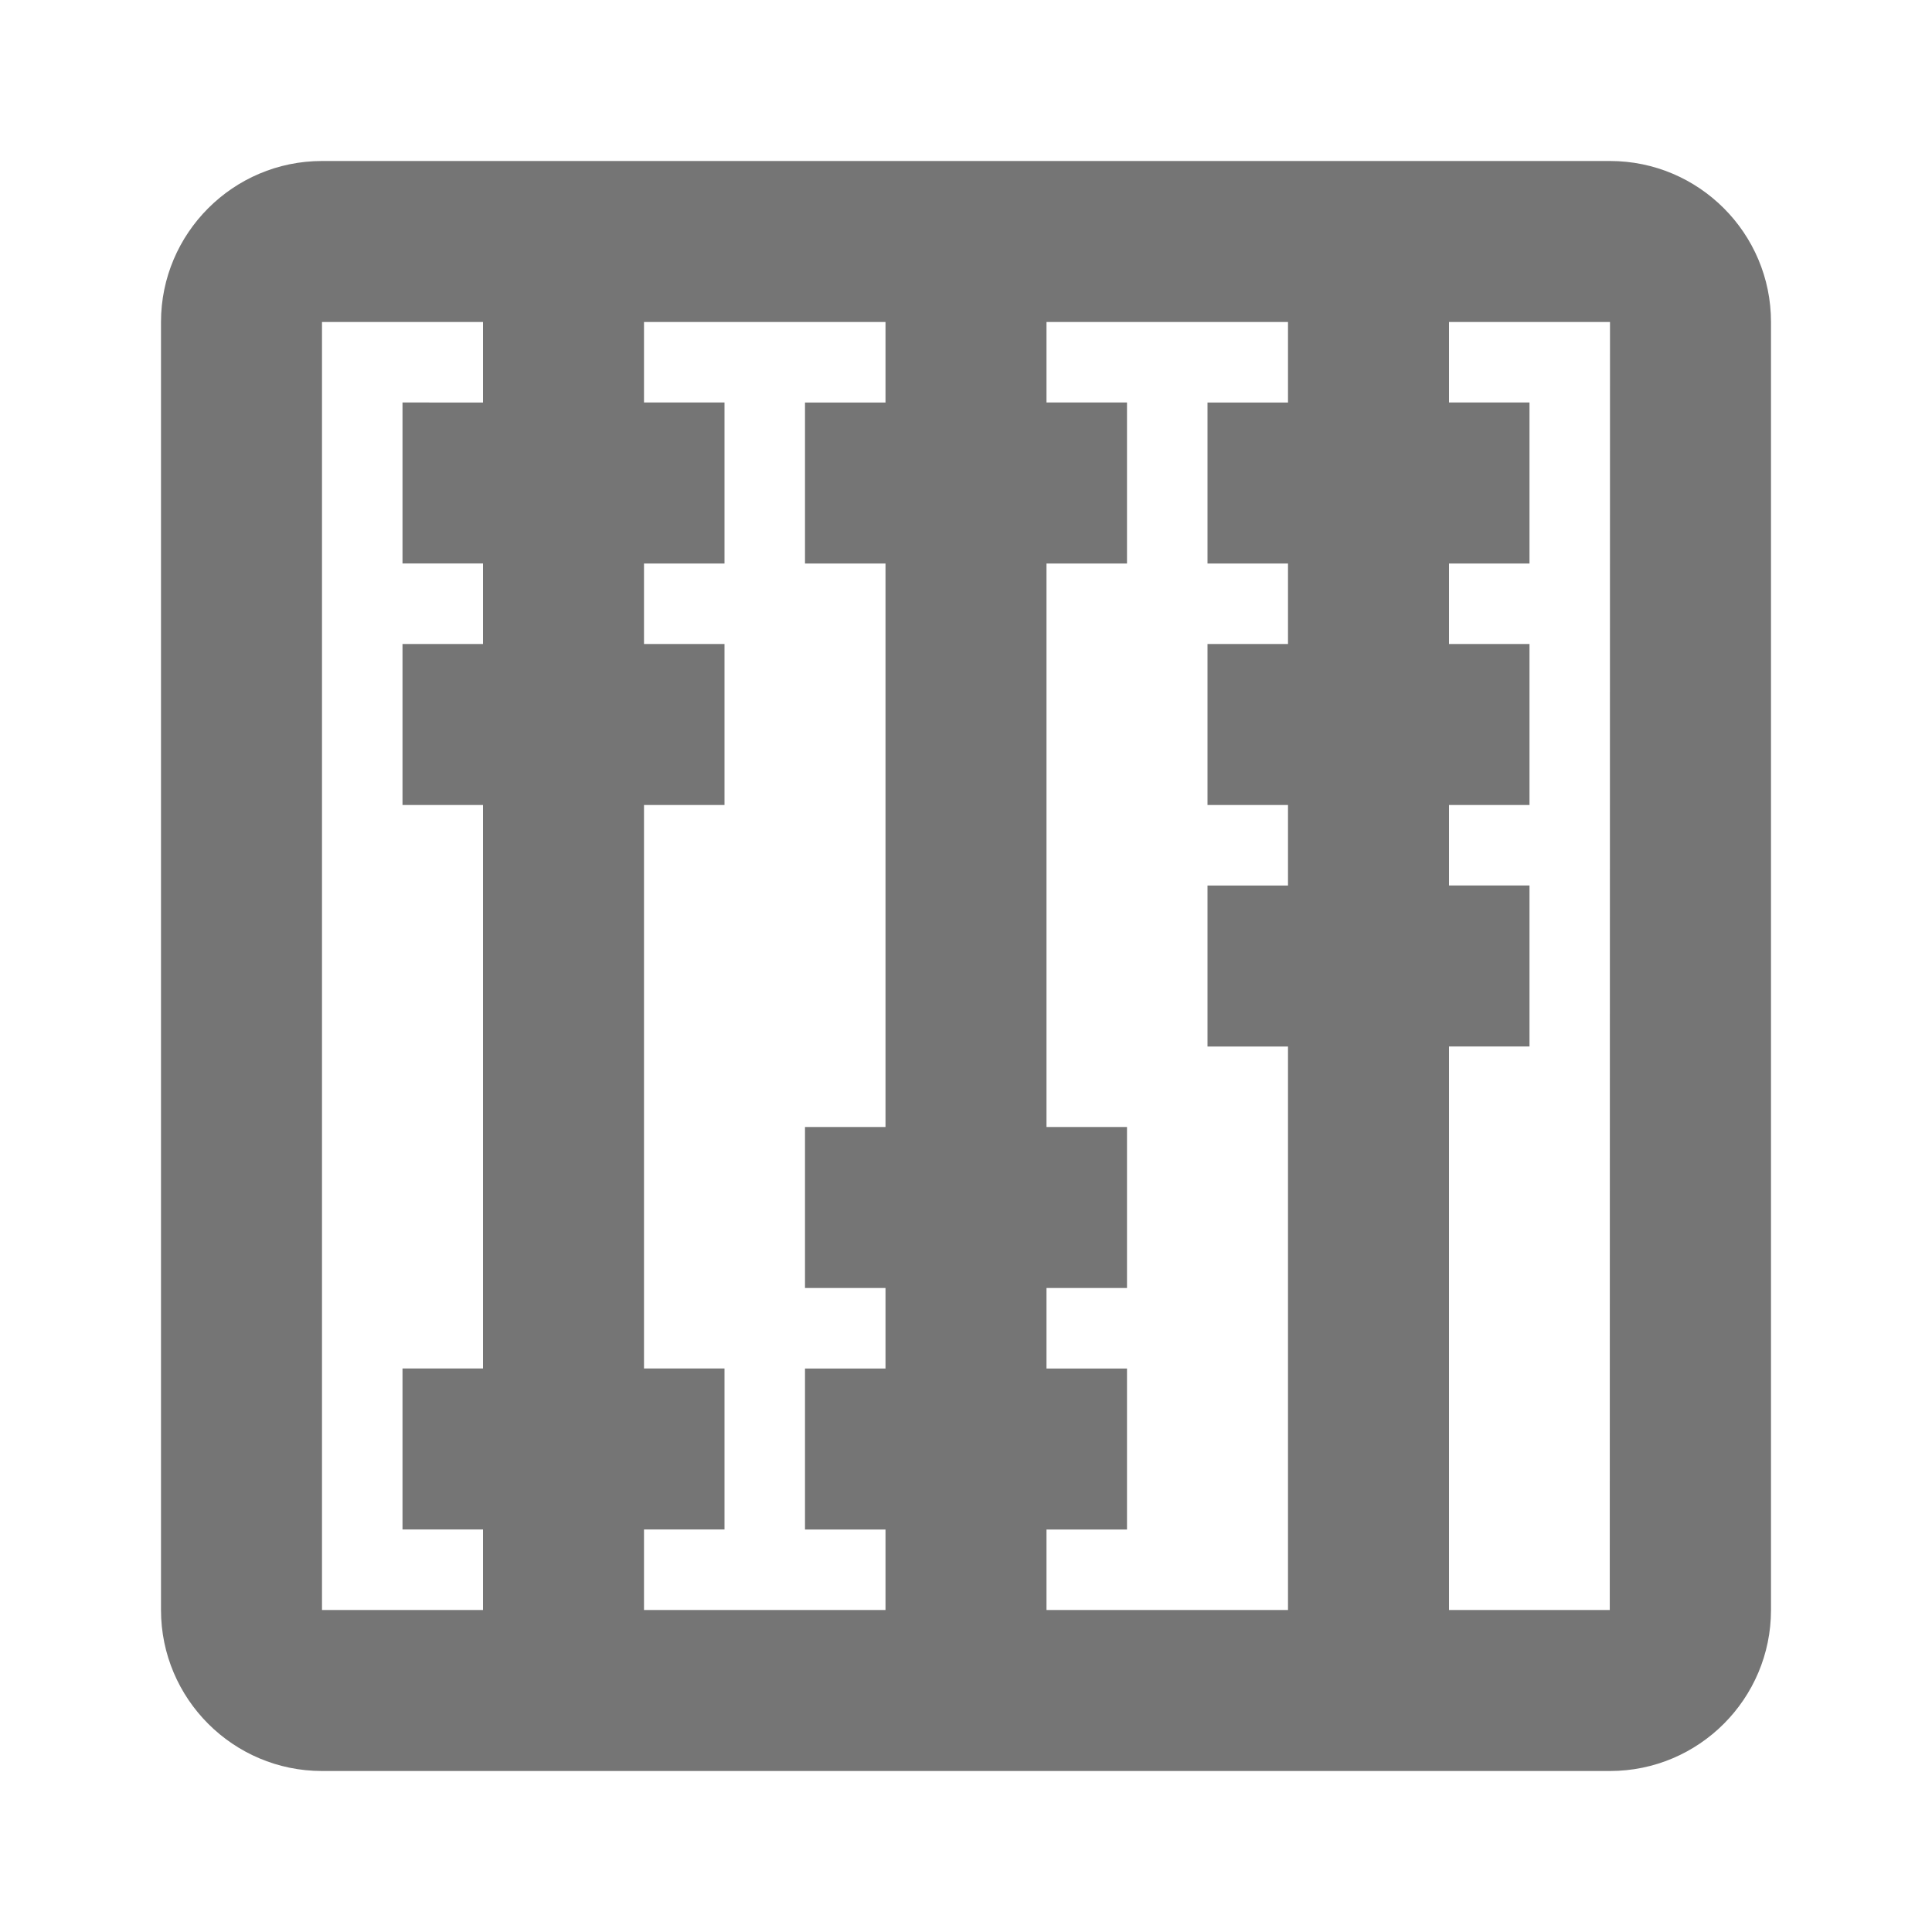<?xml version="1.0" encoding="iso-8859-1"?>
<!-- Generator: Adobe Illustrator 16.0.0, SVG Export Plug-In . SVG Version: 6.00 Build 0)  -->
<!DOCTYPE svg PUBLIC "-//W3C//DTD SVG 1.1//EN" "http://www.w3.org/Graphics/SVG/1.1/DTD/svg11.dtd">
<svg version="1.1" xmlns="http://www.w3.org/2000/svg" xmlns:xlink="http://www.w3.org/1999/xlink" x="0px" y="0px" width="24px"
	 height="24px" viewBox="0 0 24 24" style="enable-background:new 0 0 24 24;" xml:space="preserve">
<g id="Frame_-_24px">
	<rect style="fill:none;" width="24" height="24"/>
</g>
<g id="Line_Icons">
	<path style="fill:#757575;" d="M20,2H4C2.897,2,2,2.898,2,4v16c0,1.103,0.897,2,2,2h16c1.104,0,2-0.897,2-2V4
		C22,2.898,21.104,2,20,2z M16,7v1h-1v2h1v1h-1v2h1v7h-3v-1h1v-2h-1v-1h1v-2h-1V7h1V5h-1V4h3v1h-1v2H16z M8,17v-7h1V8H8V7h1V5H8V4h3
		v1h-1v2h1v7h-1v2h1v1h-1v2h1v1H8v-1h1v-2H8z M4,4h2v1H5v2h1v1H5v2h1v7H5v2h1v1H4V4z M19.997,20H18v-7h1v-2h-1v-1h1V8h-1V7h1V5h-1V4
		h2L19.997,20z"/>
</g>
</svg>
